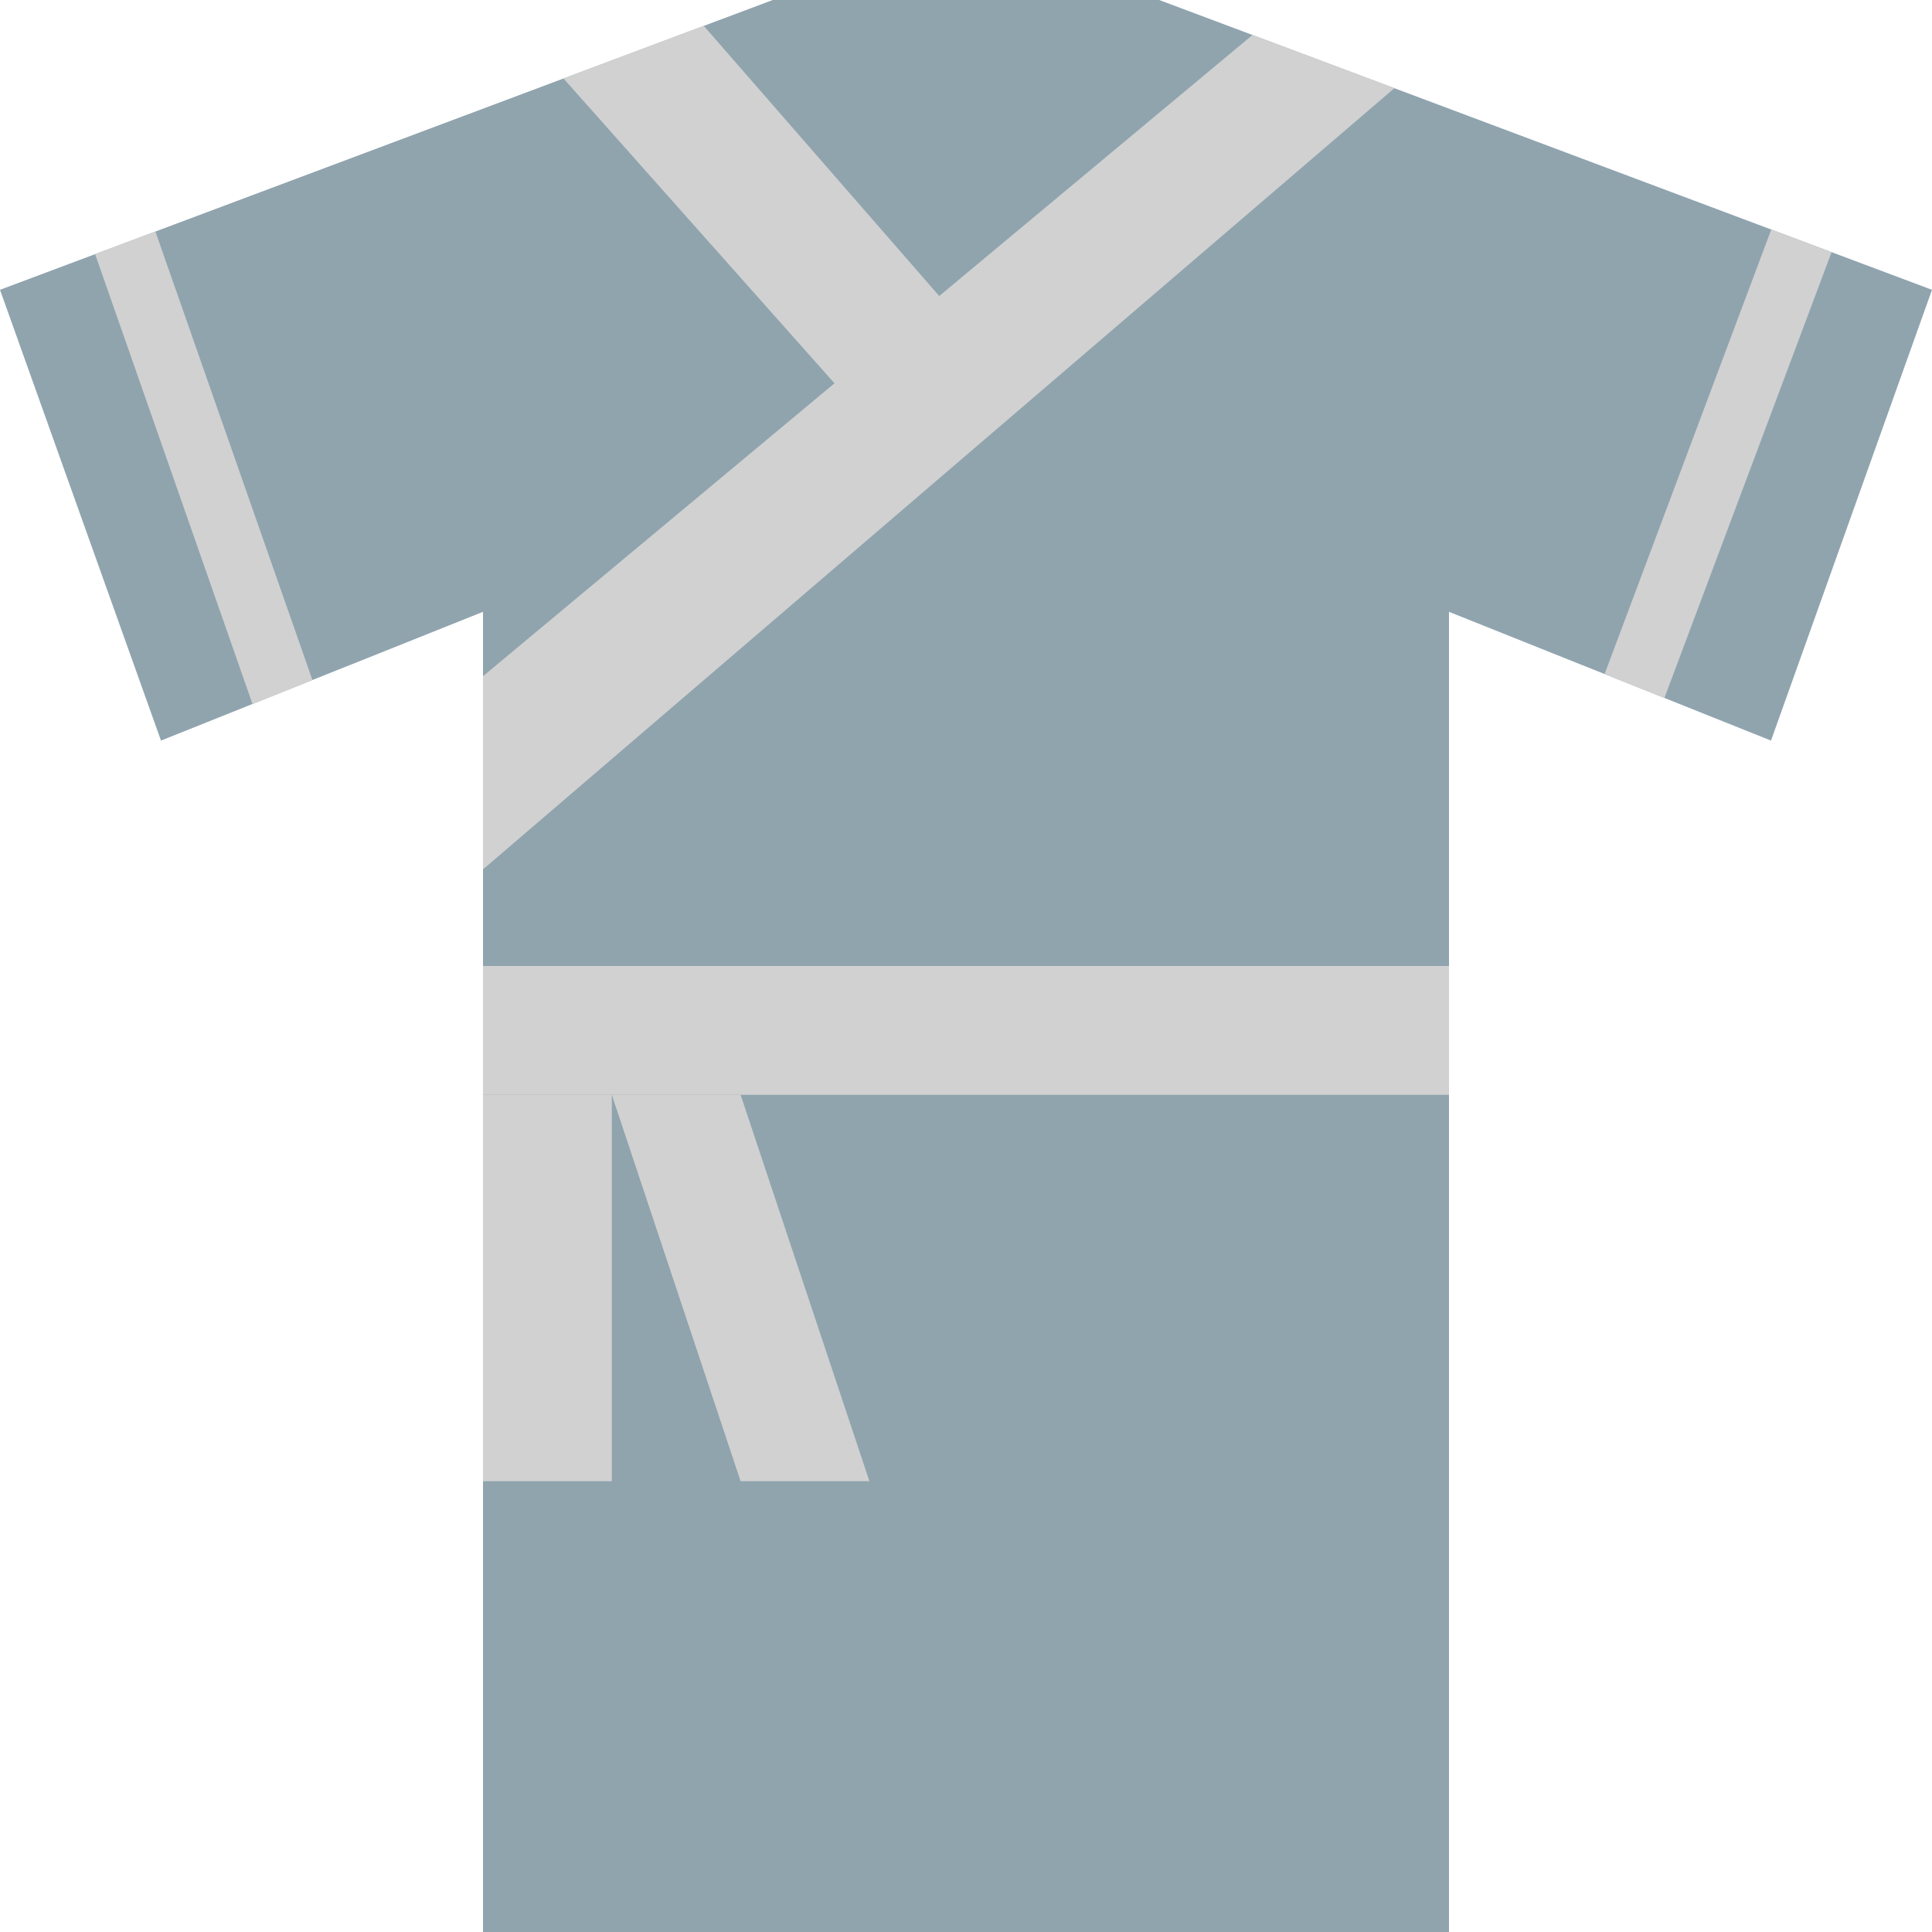 <svg xmlns="http://www.w3.org/2000/svg" viewBox="0 0 480 480" width="480" height="480">
	<style>
		tspan { white-space:pre }
		.shp0 { fill: #90a4ae } 
		.shp1 { fill: #d1d1d1 } 
	</style>
	<path id="Layer" class="shp0" d="M120 480L120 152L40 184L0 72L192 0L288 0L480 72L440 184L360 152L360 480L120 480Z" />
	<g id="Layer">
		<path id="Layer" class="shp1" d="M120 216L346.43 21.91L311.18 8.69L120 168L120 216Z" />
		<path id="Layer" class="shp1" d="M174.86 6.43L240 81.18L215.46 104.38L140 19.5L174.86 6.43Z" />
		<path id="Layer" class="shp1" d="M120 240L360 240L360 272L120 272L120 240Z" />
	</g>
	<path id="Layer" class="shp1" d="M120 272L152 272L152 368L120 368L120 272Z" />
	<path id="Layer" class="shp1" d="M184 272L216 368L184 368L152 272L184 272Z" />
	<path id="Layer" class="shp1" d="M413.52 173.41L455.05 62.65L440.07 57.02L398.66 167.46L413.52 173.41Z" />
	<path id="Layer" class="shp1" d="M62.73 174.9L77.62 168.95L38.61 57.52L23.63 63.14L62.73 174.9Z" />
</svg>